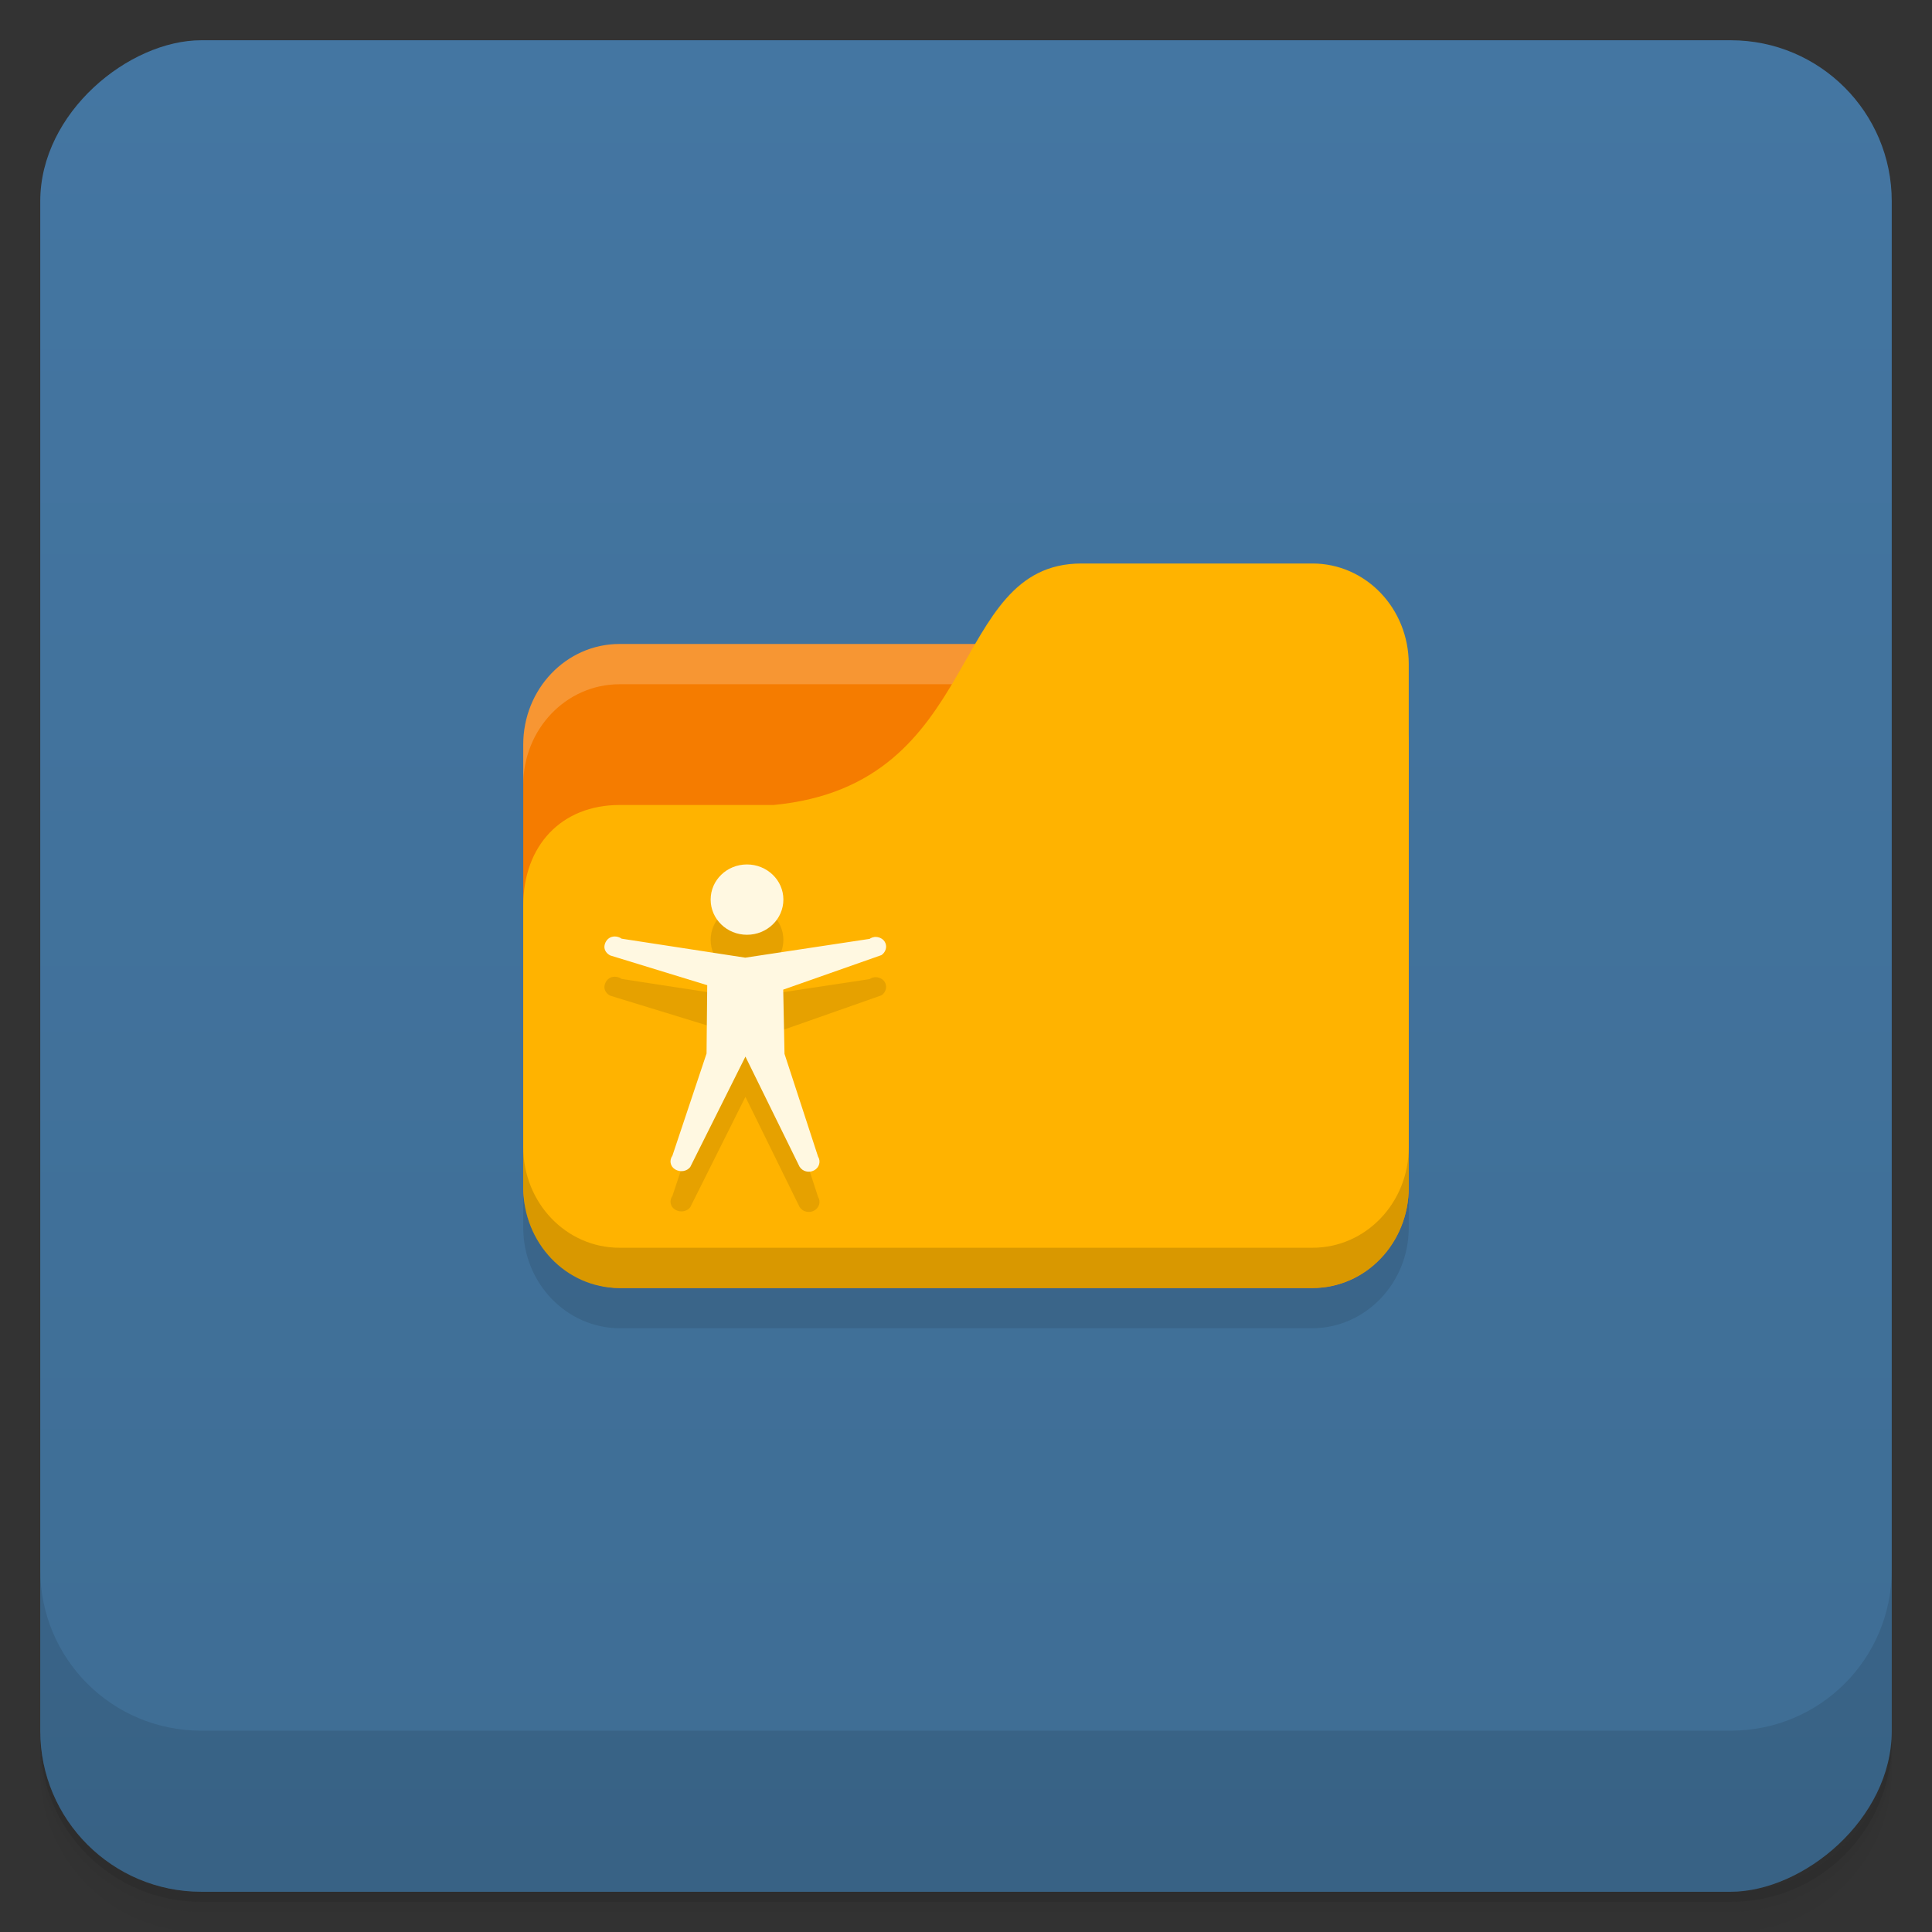 <?xml version="1.0" encoding="UTF-8" standalone="no"?>
<svg
   xmlns:dc="http://purl.org/dc/elements/1.1/"
   xmlns:cc="http://creativecommons.org/ns#"
   xmlns:rdf="http://www.w3.org/1999/02/22-rdf-syntax-ns#"
   xmlns:svg="http://www.w3.org/2000/svg"
   xmlns="http://www.w3.org/2000/svg"
   xmlns:xlink="http://www.w3.org/1999/xlink"
   xmlns:sodipodi="http://sodipodi.sourceforge.net/DTD/sodipodi-0.dtd"
   xmlns:inkscape="http://www.inkscape.org/namespaces/inkscape"
   viewBox="0 0 48 48"
   id="svg2"
   version="1.1"
   inkscape:version="0.48.5 r10040"
   width="100%"
   height="100%"
   sodipodi:docname="accessibility-directory.svg">
  <rect x="0" y="0" width="48" height="48" fill="#333333" stroke="none"/>
  <sodipodi:namedview
     pagecolor="#ffffff"
     bordercolor="#666666"
     borderopacity="1"
     objecttolerance="10"
     gridtolerance="10"
     guidetolerance="10"
     inkscape:pageopacity="0"
     inkscape:pageshadow="2"
     inkscape:window-width="1280"
     inkscape:window-height="998"
     id="namedview83"
     showgrid="false"
     inkscape:zoom="6.9532168"
     inkscape:cx="19.749948"
     inkscape:cy="35.867739"
     inkscape:window-x="0"
     inkscape:window-y="0"
     inkscape:window-maximized="1"
     inkscape:current-layer="svg2" />
  <defs
     id="defs4">
    <linearGradient
       id="linearGradient3764"
       x1="1"
       x2="47"
       gradientUnits="userSpaceOnUse"
       gradientTransform="matrix(0,-1,1,0,-1.5e-6,48)">
      <stop
         stop-color="#3e6d94"
         stop-opacity="1"
         id="stop7" />
      <stop
         offset="1"
         stop-color="#4476a2"
         stop-opacity="1"
         id="stop9" />
    </linearGradient>
    <clipPath
       id="clipPath-472807161">
      <g
         transform="translate(0,-1004.362)"
         id="g12">
        <path
           d="m -24 13 c 0 1.105 -0.672 2 -1.5 2 -0.828 0 -1.5 -0.895 -1.5 -2 0 -1.105 0.672 -2 1.5 -2 0.828 0 1.5 0.895 1.5 2 z"
           transform="matrix(15.333,0,0,11.5,415,878.862)"
           fill="#1890d0"
           id="path14" />
      </g>
    </clipPath>
    <clipPath
       id="clipPath-484673952">
      <g
         transform="translate(0,-1004.362)"
         id="g17">
        <path
           d="m -24 13 c 0 1.105 -0.672 2 -1.5 2 -0.828 0 -1.5 -0.895 -1.5 -2 0 -1.105 0.672 -2 1.5 -2 0.828 0 1.5 0.895 1.5 2 z"
           transform="matrix(15.333,0,0,11.5,415,878.862)"
           fill="#1890d0"
           id="path19" />
      </g>
    </clipPath>
    <clipPath
       id="clipPath-252330918">
      <g
         transform="translate(0,-1004.362)"
         id="g17-7">
        <path
           style="fill:#1890d0"
           inkscape:connector-curvature="0"
           d="m -24,13 c 0,1.105 -0.672,2 -1.5,2 -0.828,0 -1.5,-0.895 -1.5,-2 0,-1.105 0.672,-2 1.5,-2 0.828,0 1.5,0.895 1.5,2 z"
           transform="matrix(15.333,0,0,11.5,415,878.862)"
           id="path19-2" />
      </g>
    </clipPath>
    <clipPath
       id="clipPath-246076227">
      <g
         transform="translate(0,-1004.362)"
         id="g12-8">
        <path
           style="fill:#1890d0"
           inkscape:connector-curvature="0"
           d="m -24,13 c 0,1.105 -0.672,2 -1.5,2 -0.828,0 -1.5,-0.895 -1.5,-2 0,-1.105 0.672,-2 1.5,-2 0.828,0 1.5,0.895 1.5,2 z"
           transform="matrix(15.333,0,0,11.5,415,878.862)"
           id="path14-0" />
      </g>
    </clipPath>
    <linearGradient
       inkscape:collect="always"
       xlink:href="#linearGradient3764"
       id="linearGradient5286"
       gradientUnits="userSpaceOnUse"
       gradientTransform="translate(-48,0.002)"
       x1="1"
       x2="47" />
    <linearGradient
       id="linearGradient4140-8">
      <stop
         style="stop-color:#6e6196;stop-opacity:1;"
         offset="0"
         id="stop4143-5" />
      <stop
         style="stop-color:#847baf;stop-opacity:1;"
         offset="1"
         id="stop4145-4" />
    </linearGradient>
    <clipPath
       id="clipPath-428684738">
      <g
         transform="translate(0,-1004.362)"
         id="g12-0">
        <path
           style="fill:#1890d0"
           inkscape:connector-curvature="0"
           d="m -24,13 c 0,1.105 -0.672,2 -1.5,2 -0.828,0 -1.5,-0.895 -1.5,-2 0,-1.105 0.672,-2 1.5,-2 0.828,0 1.5,0.895 1.5,2 z"
           transform="matrix(15.333,0,0,11.5,415,878.862)"
           id="path14-6" />
      </g>
    </clipPath>
  </defs>
  <g
     id="g21">
    <path
       style="opacity:0.02"
       inkscape:connector-curvature="0"
       d="m 1,43 0,0.25 c 0,2.216 1.784,4 4,4 l 38,0 c 2.216,0 4,-1.784 4,-4 L 47,43 c 0,2.216 -1.784,4 -4,4 L 5,47 C 2.784,47 1,45.216 1,43 z m 0,0.5 0,0.5 c 0,2.216 1.784,4 4,4 l 38,0 c 2.216,0 4,-1.784 4,-4 l 0,-0.5 c 0,2.216 -1.784,4 -4,4 l -38,0 c -2.216,0 -4,-1.784 -4,-4 z"
       id="path23" />
    <path
       style="opacity:0.05"
       inkscape:connector-curvature="0"
       d="m 1,43.25 0,0.25 c 0,2.216 1.784,4 4,4 l 38,0 c 2.216,0 4,-1.784 4,-4 l 0,-0.25 c 0,2.216 -1.784,4 -4,4 l -38,0 c -2.216,0 -4,-1.784 -4,-4 z"
       id="path25" />
    <path
       style="opacity:0.1"
       inkscape:connector-curvature="0"
       d="m 1,43 0,0.25 c 0,2.216 1.784,4 4,4 l 38,0 c 2.216,0 4,-1.784 4,-4 L 47,43 c 0,2.216 -1.784,4 -4,4 L 5,47 C 2.784,47 1,45.216 1,43 z"
       id="path27" />
  </g>
  <rect
     id="rect31"
     transform="matrix(0,-1,1,0,0,0)"
     rx="4"
     y="1"
     x="-47"
     height="46"
     width="46"
     style="fill:url(#linearGradient5286);fill-opacity:1.0" />
  <g
     id="g53">
    <g
       transform="translate(0,-1004.362)"
       id="g55">
      <path
         style="opacity:0.1"
         inkscape:connector-curvature="0"
         d="m 1,1043.36 0,4 c 0,2.216 1.784,4 4,4 l 38,0 c 2.216,0 4,-1.784 4,-4 l 0,-4 c 0,2.216 -1.784,4 -4,4 l -38,0 c -2.216,0 -4,-1.784 -4,-4 z"
         id="path57" />
    </g>
  </g>
  <path
     style="fill:#000000;fill-opacity:0.098;stroke:none"
     d="m 26.875,15 c -1.343,0 -1.988,0.908 -2.625,2 l -8.844,0 C 14.081,17 13,18.115 13,19.5 l 0,1 0,10 c 0,1.385 1.081,2.5 2.406,2.5 l 17.188,0 C 33.919,33 35,31.885 35,30.5 l 0,-11 0,-2 C 35,16.115 33.919,15 32.594,15 L 26.875,15 z"
     id="rect3063"
     inkscape:connector-curvature="0" />
  <rect
     style="fill:#f57c00;fill-opacity:1;stroke:none"
     id="rect2987"
     width="22"
     height="16"
     x="13"
     y="16"
     rx="2.391"
     ry="2.5" />
  <path
     style="opacity:0.2;fill:#ffffff;fill-opacity:1;stroke:none"
     d="M 15.391,16 C 14.067,16 13,17.115 13,18.5 l 0,1 C 13,18.115 14.067,17 15.391,17 l 17.217,0 C 33.933,17 35,18.115 35,19.5 l 0,-1 C 35,17.115 33.933,16 32.609,16 l -17.217,0 z"
     id="rect3797"
     inkscape:connector-curvature="0" />
  <path
     style="fill:#ffb300;fill-opacity:1;stroke:none"
     d="m 15.391,20 3.826,0 c 5.261,-0.5 4.304,-6 7.652,-6 l 5.739,0 C 33.933,14 35,15.115 35,16.5 l 0,13 C 35,30.885 33.933,32 32.609,32 L 15.391,32 C 14.067,32 13,30.885 13,29.5 l 0,-7 C 13,21 13.957,20 15.391,20 z"
     id="rect3776"
     inkscape:connector-curvature="0"
     sodipodi:nodetypes="cccsssssscc" />
  <path
     style="opacity:0.15;fill:#000000;fill-opacity:1;stroke:none"
     d="m 13,28.5 0,1 c 0,1.385 1.067,2.5 2.391,2.5 l 17.217,0 C 33.933,32 35,30.885 35,29.5 l 0,-1 C 35,29.885 33.933,31 32.609,31 L 15.391,31 C 14.067,31 13,29.885 13,28.5 z"
     id="path3786"
     inkscape:connector-curvature="0" />
  <path
     d="m 19.463,23.349 c 0,0.485 -0.405,0.875 -0.905,0.875 -0.499,0 -0.902,-0.39 -0.902,-0.875 0,-0.482 0.403,-0.872 0.902,-0.872 0.499,0 0.905,0.39 0.905,0.872 m 2.257,0.932 c -0.042,0.005 -0.082,0.022 -0.115,0.045 l -3.089,0.467 -3.072,-0.472 c -0.08,-0.057 -0.189,-0.072 -0.279,-0.032 -0.09,0.042 -0.146,0.142 -0.149,0.234 0,0.094 0.062,0.174 0.149,0.216 l 2.406,0.738 -0.017,1.698 -0.848,2.537 c -0.082,0.115 -0.057,0.263 0.065,0.34 0.124,0.077 0.296,0.055 0.38,-0.062 l 1.369,-2.739 1.344,2.734 c 0.072,0.12 0.236,0.162 0.363,0.092 0.127,-0.067 0.172,-0.224 0.097,-0.343 l -0.833,-2.551 -0.032,-1.596 2.441,-0.858 c 0.097,-0.067 0.142,-0.189 0.099,-0.296 -0.042,-0.107 -0.162,-0.167 -0.281,-0.154 m 0,-0.003"
     id="path3147"
     inkscape:connector-curvature="0"
     style="fill:#000000;fill-opacity:0.098;fill-rule:nonzero;stroke:none" />
  <path
     style="fill:#fff8e1;fill-opacity:1;fill-rule:nonzero;stroke:none"
     inkscape:connector-curvature="0"
     id="path77"
     d="m 19.463,22.349 c 0,0.485 -0.405,0.875 -0.905,0.875 -0.499,0 -0.902,-0.39 -0.902,-0.875 0,-0.482 0.403,-0.872 0.902,-0.872 0.499,0 0.905,0.39 0.905,0.872 m 2.257,0.932 c -0.042,0.005 -0.082,0.022 -0.115,0.045 l -3.089,0.467 -3.072,-0.472 c -0.08,-0.057 -0.189,-0.072 -0.279,-0.032 -0.09,0.042 -0.146,0.142 -0.149,0.234 0,0.094 0.062,0.174 0.149,0.216 l 2.406,0.738 -0.017,1.698 -0.848,2.537 c -0.082,0.115 -0.057,0.263 0.065,0.34 0.124,0.077 0.296,0.055 0.38,-0.062 l 1.369,-2.739 1.344,2.734 c 0.072,0.12 0.236,0.162 0.363,0.092 0.127,-0.067 0.172,-0.224 0.097,-0.343 l -0.833,-2.551 -0.032,-1.596 2.441,-0.858 c 0.097,-0.067 0.142,-0.189 0.099,-0.296 -0.042,-0.107 -0.162,-0.167 -0.281,-0.154 m 0,-0.003" />
</svg>
